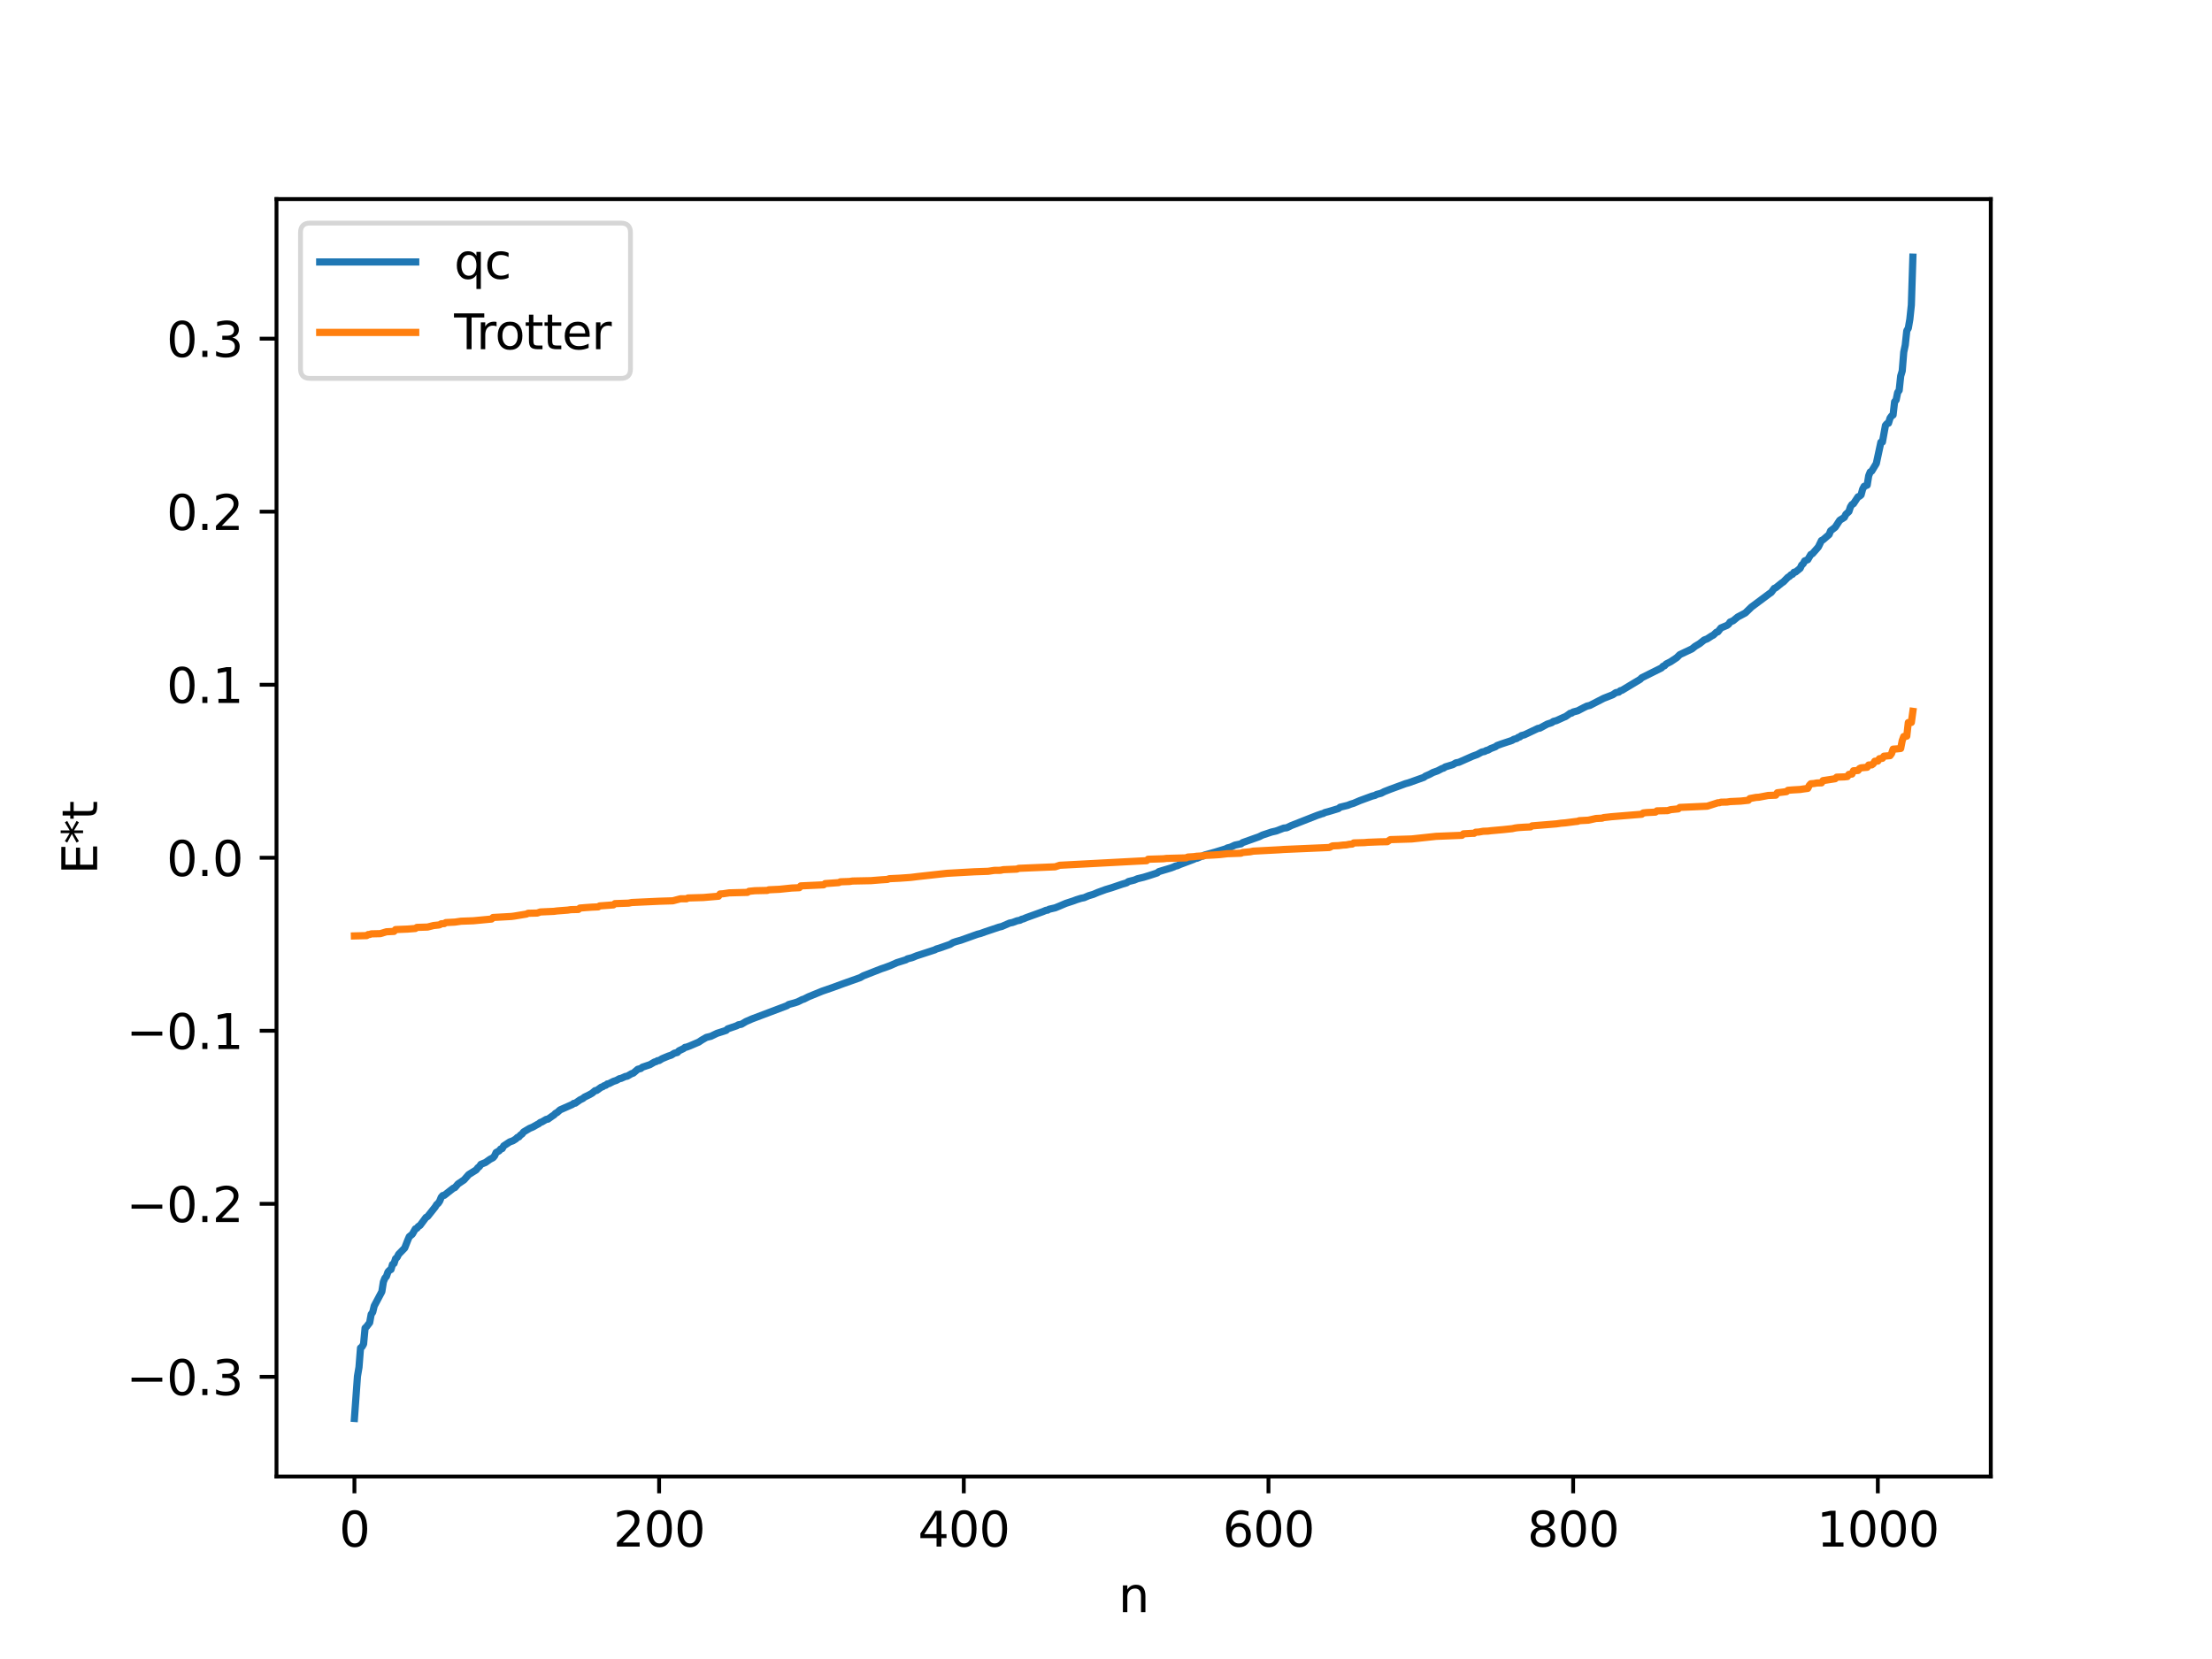 <?xml version="1.0" encoding="utf-8" standalone="no"?>
<!DOCTYPE svg PUBLIC "-//W3C//DTD SVG 1.1//EN"
  "http://www.w3.org/Graphics/SVG/1.1/DTD/svg11.dtd">
<svg xmlns:xlink="http://www.w3.org/1999/xlink" width="460.8pt" height="345.6pt" viewBox="0 0 460.8 345.6" xmlns="http://www.w3.org/2000/svg" version="1.1">
 <defs>
  <style type="text/css">*{stroke-linejoin: round; stroke-linecap: butt}</style>
 </defs>
 <g id="figure_1">
  <g id="patch_1">
   <path d="M 0 345.6 
L 460.8 345.6 
L 460.8 0 
L 0 0 
z
" style="fill: #ffffff"/>
  </g>
  <g id="axes_1">
   <g id="patch_2">
    <path d="M 57.6 307.584 
L 414.72 307.584 
L 414.72 41.472 
L 57.6 41.472 
z
" style="fill: #ffffff"/>
   </g>
   <g id="matplotlib.axis_1">
    <g id="xtick_1">
     <g id="line2d_1">
      <defs>
       <path id="mbcfe267dae" d="M 0 0 
L 0 3.5 
" style="stroke: #000000; stroke-width: 0.8"/>
      </defs>
      <g>
       <use xlink:href="#mbcfe267dae" x="73.833" y="307.584" style="stroke: #000000; stroke-width: 0.8"/>
      </g>
     </g>
     <g id="text_1">
      <!-- 0 -->
      <g transform="translate(70.651 322.182) scale(0.1 -0.1)">
       <defs>
        <path id="DejaVuSans-30" d="M 2034 4250 
Q 1547 4250 1301 3770 
Q 1056 3291 1056 2328 
Q 1056 1369 1301 889 
Q 1547 409 2034 409 
Q 2525 409 2770 889 
Q 3016 1369 3016 2328 
Q 3016 3291 2770 3770 
Q 2525 4250 2034 4250 
z
M 2034 4750 
Q 2819 4750 3233 4129 
Q 3647 3509 3647 2328 
Q 3647 1150 3233 529 
Q 2819 -91 2034 -91 
Q 1250 -91 836 529 
Q 422 1150 422 2328 
Q 422 3509 836 4129 
Q 1250 4750 2034 4750 
z
" transform="scale(0.016)"/>
       </defs>
       <use xlink:href="#DejaVuSans-30"/>
      </g>
     </g>
    </g>
    <g id="xtick_2">
     <g id="line2d_2">
      <g>
       <use xlink:href="#mbcfe267dae" x="137.304" y="307.584" style="stroke: #000000; stroke-width: 0.8"/>
      </g>
     </g>
     <g id="text_2">
      <!-- 200 -->
      <g transform="translate(127.76 322.182) scale(0.1 -0.1)">
       <defs>
        <path id="DejaVuSans-32" d="M 1228 531 
L 3431 531 
L 3431 0 
L 469 0 
L 469 531 
Q 828 903 1448 1529 
Q 2069 2156 2228 2338 
Q 2531 2678 2651 2914 
Q 2772 3150 2772 3378 
Q 2772 3750 2511 3984 
Q 2250 4219 1831 4219 
Q 1534 4219 1204 4116 
Q 875 4013 500 3803 
L 500 4441 
Q 881 4594 1212 4672 
Q 1544 4750 1819 4750 
Q 2544 4750 2975 4387 
Q 3406 4025 3406 3419 
Q 3406 3131 3298 2873 
Q 3191 2616 2906 2266 
Q 2828 2175 2409 1742 
Q 1991 1309 1228 531 
z
" transform="scale(0.016)"/>
       </defs>
       <use xlink:href="#DejaVuSans-32"/>
       <use xlink:href="#DejaVuSans-30" x="63.623"/>
       <use xlink:href="#DejaVuSans-30" x="127.246"/>
      </g>
     </g>
    </g>
    <g id="xtick_3">
     <g id="line2d_3">
      <g>
       <use xlink:href="#mbcfe267dae" x="200.775" y="307.584" style="stroke: #000000; stroke-width: 0.8"/>
      </g>
     </g>
     <g id="text_3">
      <!-- 400 -->
      <g transform="translate(191.231 322.182) scale(0.1 -0.1)">
       <defs>
        <path id="DejaVuSans-34" d="M 2419 4116 
L 825 1625 
L 2419 1625 
L 2419 4116 
z
M 2253 4666 
L 3047 4666 
L 3047 1625 
L 3713 1625 
L 3713 1100 
L 3047 1100 
L 3047 0 
L 2419 0 
L 2419 1100 
L 313 1100 
L 313 1709 
L 2253 4666 
z
" transform="scale(0.016)"/>
       </defs>
       <use xlink:href="#DejaVuSans-34"/>
       <use xlink:href="#DejaVuSans-30" x="63.623"/>
       <use xlink:href="#DejaVuSans-30" x="127.246"/>
      </g>
     </g>
    </g>
    <g id="xtick_4">
     <g id="line2d_4">
      <g>
       <use xlink:href="#mbcfe267dae" x="264.246" y="307.584" style="stroke: #000000; stroke-width: 0.8"/>
      </g>
     </g>
     <g id="text_4">
      <!-- 600 -->
      <g transform="translate(254.702 322.182) scale(0.1 -0.1)">
       <defs>
        <path id="DejaVuSans-36" d="M 2113 2584 
Q 1688 2584 1439 2293 
Q 1191 2003 1191 1497 
Q 1191 994 1439 701 
Q 1688 409 2113 409 
Q 2538 409 2786 701 
Q 3034 994 3034 1497 
Q 3034 2003 2786 2293 
Q 2538 2584 2113 2584 
z
M 3366 4563 
L 3366 3988 
Q 3128 4100 2886 4159 
Q 2644 4219 2406 4219 
Q 1781 4219 1451 3797 
Q 1122 3375 1075 2522 
Q 1259 2794 1537 2939 
Q 1816 3084 2150 3084 
Q 2853 3084 3261 2657 
Q 3669 2231 3669 1497 
Q 3669 778 3244 343 
Q 2819 -91 2113 -91 
Q 1303 -91 875 529 
Q 447 1150 447 2328 
Q 447 3434 972 4092 
Q 1497 4750 2381 4750 
Q 2619 4750 2861 4703 
Q 3103 4656 3366 4563 
z
" transform="scale(0.016)"/>
       </defs>
       <use xlink:href="#DejaVuSans-36"/>
       <use xlink:href="#DejaVuSans-30" x="63.623"/>
       <use xlink:href="#DejaVuSans-30" x="127.246"/>
      </g>
     </g>
    </g>
    <g id="xtick_5">
     <g id="line2d_5">
      <g>
       <use xlink:href="#mbcfe267dae" x="327.717" y="307.584" style="stroke: #000000; stroke-width: 0.8"/>
      </g>
     </g>
     <g id="text_5">
      <!-- 800 -->
      <g transform="translate(318.173 322.182) scale(0.1 -0.1)">
       <defs>
        <path id="DejaVuSans-38" d="M 2034 2216 
Q 1584 2216 1326 1975 
Q 1069 1734 1069 1313 
Q 1069 891 1326 650 
Q 1584 409 2034 409 
Q 2484 409 2743 651 
Q 3003 894 3003 1313 
Q 3003 1734 2745 1975 
Q 2488 2216 2034 2216 
z
M 1403 2484 
Q 997 2584 770 2862 
Q 544 3141 544 3541 
Q 544 4100 942 4425 
Q 1341 4750 2034 4750 
Q 2731 4750 3128 4425 
Q 3525 4100 3525 3541 
Q 3525 3141 3298 2862 
Q 3072 2584 2669 2484 
Q 3125 2378 3379 2068 
Q 3634 1759 3634 1313 
Q 3634 634 3220 271 
Q 2806 -91 2034 -91 
Q 1263 -91 848 271 
Q 434 634 434 1313 
Q 434 1759 690 2068 
Q 947 2378 1403 2484 
z
M 1172 3481 
Q 1172 3119 1398 2916 
Q 1625 2713 2034 2713 
Q 2441 2713 2670 2916 
Q 2900 3119 2900 3481 
Q 2900 3844 2670 4047 
Q 2441 4250 2034 4250 
Q 1625 4250 1398 4047 
Q 1172 3844 1172 3481 
z
" transform="scale(0.016)"/>
       </defs>
       <use xlink:href="#DejaVuSans-38"/>
       <use xlink:href="#DejaVuSans-30" x="63.623"/>
       <use xlink:href="#DejaVuSans-30" x="127.246"/>
      </g>
     </g>
    </g>
    <g id="xtick_6">
     <g id="line2d_6">
      <g>
       <use xlink:href="#mbcfe267dae" x="391.188" y="307.584" style="stroke: #000000; stroke-width: 0.8"/>
      </g>
     </g>
     <g id="text_6">
      <!-- 1000 -->
      <g transform="translate(378.463 322.182) scale(0.1 -0.1)">
       <defs>
        <path id="DejaVuSans-31" d="M 794 531 
L 1825 531 
L 1825 4091 
L 703 3866 
L 703 4441 
L 1819 4666 
L 2450 4666 
L 2450 531 
L 3481 531 
L 3481 0 
L 794 0 
L 794 531 
z
" transform="scale(0.016)"/>
       </defs>
       <use xlink:href="#DejaVuSans-31"/>
       <use xlink:href="#DejaVuSans-30" x="63.623"/>
       <use xlink:href="#DejaVuSans-30" x="127.246"/>
       <use xlink:href="#DejaVuSans-30" x="190.869"/>
      </g>
     </g>
    </g>
    <g id="text_7">
     <!-- n -->
     <g transform="translate(232.991 335.861) scale(0.1 -0.1)">
      <defs>
       <path id="DejaVuSans-6e" d="M 3513 2113 
L 3513 0 
L 2938 0 
L 2938 2094 
Q 2938 2591 2744 2837 
Q 2550 3084 2163 3084 
Q 1697 3084 1428 2787 
Q 1159 2491 1159 1978 
L 1159 0 
L 581 0 
L 581 3500 
L 1159 3500 
L 1159 2956 
Q 1366 3272 1645 3428 
Q 1925 3584 2291 3584 
Q 2894 3584 3203 3211 
Q 3513 2838 3513 2113 
z
" transform="scale(0.016)"/>
      </defs>
      <use xlink:href="#DejaVuSans-6e"/>
     </g>
    </g>
   </g>
   <g id="matplotlib.axis_2">
    <g id="ytick_1">
     <g id="line2d_7">
      <defs>
       <path id="mf017ae2175" d="M 0 0 
L -3.5 0 
" style="stroke: #000000; stroke-width: 0.8"/>
      </defs>
      <g>
       <use xlink:href="#mf017ae2175" x="57.6" y="286.821" style="stroke: #000000; stroke-width: 0.8"/>
      </g>
     </g>
     <g id="text_8">
      <!-- −0.3 -->
      <g transform="translate(26.317 290.62) scale(0.1 -0.1)">
       <defs>
        <path id="DejaVuSans-2212" d="M 678 2272 
L 4684 2272 
L 4684 1741 
L 678 1741 
L 678 2272 
z
" transform="scale(0.016)"/>
        <path id="DejaVuSans-2e" d="M 684 794 
L 1344 794 
L 1344 0 
L 684 0 
L 684 794 
z
" transform="scale(0.016)"/>
        <path id="DejaVuSans-33" d="M 2597 2516 
Q 3050 2419 3304 2112 
Q 3559 1806 3559 1356 
Q 3559 666 3084 287 
Q 2609 -91 1734 -91 
Q 1441 -91 1130 -33 
Q 819 25 488 141 
L 488 750 
Q 750 597 1062 519 
Q 1375 441 1716 441 
Q 2309 441 2620 675 
Q 2931 909 2931 1356 
Q 2931 1769 2642 2001 
Q 2353 2234 1838 2234 
L 1294 2234 
L 1294 2753 
L 1863 2753 
Q 2328 2753 2575 2939 
Q 2822 3125 2822 3475 
Q 2822 3834 2567 4026 
Q 2313 4219 1838 4219 
Q 1578 4219 1281 4162 
Q 984 4106 628 3988 
L 628 4550 
Q 988 4650 1302 4700 
Q 1616 4750 1894 4750 
Q 2613 4750 3031 4423 
Q 3450 4097 3450 3541 
Q 3450 3153 3228 2886 
Q 3006 2619 2597 2516 
z
" transform="scale(0.016)"/>
       </defs>
       <use xlink:href="#DejaVuSans-2212"/>
       <use xlink:href="#DejaVuSans-30" x="83.789"/>
       <use xlink:href="#DejaVuSans-2e" x="147.412"/>
       <use xlink:href="#DejaVuSans-33" x="179.199"/>
      </g>
     </g>
    </g>
    <g id="ytick_2">
     <g id="line2d_8">
      <g>
       <use xlink:href="#mf017ae2175" x="57.6" y="250.776" style="stroke: #000000; stroke-width: 0.8"/>
      </g>
     </g>
     <g id="text_9">
      <!-- −0.2 -->
      <g transform="translate(26.317 254.575) scale(0.1 -0.1)">
       <use xlink:href="#DejaVuSans-2212"/>
       <use xlink:href="#DejaVuSans-30" x="83.789"/>
       <use xlink:href="#DejaVuSans-2e" x="147.412"/>
       <use xlink:href="#DejaVuSans-32" x="179.199"/>
      </g>
     </g>
    </g>
    <g id="ytick_3">
     <g id="line2d_9">
      <g>
       <use xlink:href="#mf017ae2175" x="57.6" y="214.731" style="stroke: #000000; stroke-width: 0.8"/>
      </g>
     </g>
     <g id="text_10">
      <!-- −0.1 -->
      <g transform="translate(26.317 218.53) scale(0.1 -0.1)">
       <use xlink:href="#DejaVuSans-2212"/>
       <use xlink:href="#DejaVuSans-30" x="83.789"/>
       <use xlink:href="#DejaVuSans-2e" x="147.412"/>
       <use xlink:href="#DejaVuSans-31" x="179.199"/>
      </g>
     </g>
    </g>
    <g id="ytick_4">
     <g id="line2d_10">
      <g>
       <use xlink:href="#mf017ae2175" x="57.6" y="178.686" style="stroke: #000000; stroke-width: 0.8"/>
      </g>
     </g>
     <g id="text_11">
      <!-- 0.0 -->
      <g transform="translate(34.697 182.485) scale(0.1 -0.1)">
       <use xlink:href="#DejaVuSans-30"/>
       <use xlink:href="#DejaVuSans-2e" x="63.623"/>
       <use xlink:href="#DejaVuSans-30" x="95.41"/>
      </g>
     </g>
    </g>
    <g id="ytick_5">
     <g id="line2d_11">
      <g>
       <use xlink:href="#mf017ae2175" x="57.6" y="142.641" style="stroke: #000000; stroke-width: 0.8"/>
      </g>
     </g>
     <g id="text_12">
      <!-- 0.1 -->
      <g transform="translate(34.697 146.44) scale(0.1 -0.1)">
       <use xlink:href="#DejaVuSans-30"/>
       <use xlink:href="#DejaVuSans-2e" x="63.623"/>
       <use xlink:href="#DejaVuSans-31" x="95.41"/>
      </g>
     </g>
    </g>
    <g id="ytick_6">
     <g id="line2d_12">
      <g>
       <use xlink:href="#mf017ae2175" x="57.6" y="106.596" style="stroke: #000000; stroke-width: 0.8"/>
      </g>
     </g>
     <g id="text_13">
      <!-- 0.2 -->
      <g transform="translate(34.697 110.395) scale(0.1 -0.1)">
       <use xlink:href="#DejaVuSans-30"/>
       <use xlink:href="#DejaVuSans-2e" x="63.623"/>
       <use xlink:href="#DejaVuSans-32" x="95.41"/>
      </g>
     </g>
    </g>
    <g id="ytick_7">
     <g id="line2d_13">
      <g>
       <use xlink:href="#mf017ae2175" x="57.6" y="70.551" style="stroke: #000000; stroke-width: 0.8"/>
      </g>
     </g>
     <g id="text_14">
      <!-- 0.3 -->
      <g transform="translate(34.697 74.35) scale(0.1 -0.1)">
       <use xlink:href="#DejaVuSans-30"/>
       <use xlink:href="#DejaVuSans-2e" x="63.623"/>
       <use xlink:href="#DejaVuSans-33" x="95.41"/>
      </g>
     </g>
    </g>
    <g id="text_15">
     <!-- E*t -->
     <g transform="translate(20.238 182.148) rotate(-90) scale(0.1 -0.1)">
      <defs>
       <path id="DejaVuSans-45" d="M 628 4666 
L 3578 4666 
L 3578 4134 
L 1259 4134 
L 1259 2753 
L 3481 2753 
L 3481 2222 
L 1259 2222 
L 1259 531 
L 3634 531 
L 3634 0 
L 628 0 
L 628 4666 
z
" transform="scale(0.016)"/>
       <path id="DejaVuSans-2a" d="M 3009 3897 
L 1888 3291 
L 3009 2681 
L 2828 2375 
L 1778 3009 
L 1778 1831 
L 1422 1831 
L 1422 3009 
L 372 2375 
L 191 2681 
L 1313 3291 
L 191 3897 
L 372 4206 
L 1422 3572 
L 1422 4750 
L 1778 4750 
L 1778 3572 
L 2828 4206 
L 3009 3897 
z
" transform="scale(0.016)"/>
       <path id="DejaVuSans-74" d="M 1172 4494 
L 1172 3500 
L 2356 3500 
L 2356 3053 
L 1172 3053 
L 1172 1153 
Q 1172 725 1289 603 
Q 1406 481 1766 481 
L 2356 481 
L 2356 0 
L 1766 0 
Q 1100 0 847 248 
Q 594 497 594 1153 
L 594 3053 
L 172 3053 
L 172 3500 
L 594 3500 
L 594 4494 
L 1172 4494 
z
" transform="scale(0.016)"/>
      </defs>
      <use xlink:href="#DejaVuSans-45"/>
      <use xlink:href="#DejaVuSans-2a" x="63.184"/>
      <use xlink:href="#DejaVuSans-74" x="113.184"/>
     </g>
    </g>
   </g>
   <g id="line2d_14">
    <path d="M 73.833 295.488 
L 74.467 286.696 
L 74.785 284.818 
L 75.102 280.804 
L 75.42 280.558 
L 75.737 280.002 
L 76.054 276.658 
L 76.372 276.356 
L 77.006 275.527 
L 77.324 273.797 
L 77.641 273.359 
L 77.958 272.055 
L 79.545 269.072 
L 79.862 267.062 
L 80.18 266.254 
L 80.497 265.914 
L 80.815 264.981 
L 81.132 264.62 
L 81.449 264.464 
L 81.767 263.39 
L 82.084 263.208 
L 82.401 262.212 
L 82.719 261.934 
L 83.036 261.295 
L 84.305 259.987 
L 84.94 258.366 
L 85.258 257.622 
L 85.892 257.104 
L 86.527 255.998 
L 86.844 255.869 
L 87.162 255.472 
L 87.479 255.304 
L 88.748 253.602 
L 89.066 253.436 
L 90.653 251.438 
L 90.97 250.922 
L 91.287 250.674 
L 91.605 250.184 
L 91.922 249.402 
L 92.239 249.047 
L 92.557 249.004 
L 93.826 248.004 
L 94.461 247.511 
L 94.778 247.384 
L 95.413 246.642 
L 96.682 245.775 
L 97.634 244.693 
L 99.221 243.697 
L 99.539 243.261 
L 99.856 243.029 
L 100.173 242.564 
L 100.808 242.3 
L 101.125 242.175 
L 102.077 241.5 
L 102.712 241.171 
L 103.029 240.79 
L 103.347 240.093 
L 103.981 239.743 
L 104.299 239.353 
L 104.616 239.273 
L 104.934 238.711 
L 106.203 237.874 
L 106.838 237.654 
L 107.472 237.257 
L 107.79 236.938 
L 108.107 236.834 
L 108.424 236.44 
L 108.742 236.252 
L 109.059 235.817 
L 110.329 235.058 
L 110.963 234.798 
L 111.915 234.257 
L 112.233 234.101 
L 112.55 233.821 
L 112.867 233.728 
L 113.82 233.171 
L 114.137 233.143 
L 115.089 232.469 
L 115.406 232.269 
L 115.724 231.924 
L 116.041 231.776 
L 116.676 231.208 
L 117.31 230.926 
L 119.215 230.085 
L 119.532 229.85 
L 119.849 229.813 
L 120.801 229.137 
L 121.436 228.826 
L 121.753 228.555 
L 122.705 228.088 
L 123.34 227.734 
L 123.975 227.2 
L 124.292 227.164 
L 125.244 226.483 
L 125.562 226.388 
L 125.879 226.151 
L 126.196 226.086 
L 126.514 225.805 
L 126.831 225.755 
L 127.783 225.272 
L 128.418 225.059 
L 129.053 224.704 
L 129.37 224.655 
L 130.322 224.233 
L 130.639 224.203 
L 131.591 223.653 
L 131.909 223.565 
L 132.861 222.751 
L 133.496 222.589 
L 133.813 222.318 
L 135.4 221.785 
L 136.352 221.231 
L 136.669 221.153 
L 136.986 220.956 
L 137.304 220.928 
L 137.939 220.539 
L 139.208 220.009 
L 139.843 219.801 
L 140.477 219.404 
L 141.112 219.247 
L 141.429 218.903 
L 142.381 218.445 
L 142.699 218.186 
L 143.016 218.137 
L 143.651 217.903 
L 145.555 217.09 
L 146.19 216.664 
L 147.142 216.113 
L 148.094 215.877 
L 149.363 215.261 
L 151.267 214.652 
L 151.585 214.337 
L 153.489 213.68 
L 153.806 213.484 
L 154.441 213.374 
L 155.393 212.808 
L 156.662 212.254 
L 163.962 209.497 
L 164.279 209.261 
L 165.548 208.912 
L 166.183 208.699 
L 167.135 208.223 
L 167.453 208.138 
L 168.405 207.653 
L 171.261 206.481 
L 173.482 205.713 
L 175.704 204.897 
L 179.195 203.659 
L 179.829 203.289 
L 183.638 201.798 
L 184.272 201.591 
L 185.542 201.118 
L 186.811 200.548 
L 188.715 199.95 
L 189.033 199.746 
L 189.985 199.501 
L 190.937 199.112 
L 191.572 198.907 
L 194.745 197.872 
L 195.062 197.693 
L 195.697 197.51 
L 197.919 196.727 
L 198.553 196.346 
L 199.188 196.134 
L 200.14 195.869 
L 203.631 194.617 
L 204.266 194.462 
L 205.218 194.114 
L 208.074 193.152 
L 208.709 192.994 
L 210.296 192.301 
L 210.93 192.17 
L 211.882 191.815 
L 212.517 191.697 
L 212.834 191.497 
L 213.152 191.436 
L 213.786 191.161 
L 217.277 189.901 
L 217.912 189.629 
L 218.229 189.606 
L 218.547 189.412 
L 219.816 189.117 
L 220.768 188.728 
L 222.038 188.185 
L 223.624 187.667 
L 224.259 187.426 
L 225.211 187.128 
L 225.846 187.002 
L 226.798 186.593 
L 227.75 186.311 
L 228.702 185.904 
L 230.289 185.32 
L 231.558 184.938 
L 233.78 184.183 
L 234.732 183.901 
L 235.049 183.647 
L 236.319 183.329 
L 236.953 183.06 
L 238.223 182.753 
L 239.492 182.365 
L 241.079 181.846 
L 241.396 181.575 
L 243.935 180.813 
L 244.57 180.573 
L 244.887 180.406 
L 245.205 180.365 
L 245.839 180.082 
L 248.696 179.009 
L 249.013 178.824 
L 249.33 178.802 
L 249.965 178.535 
L 250.282 178.37 
L 250.6 178.339 
L 250.917 178.123 
L 253.139 177.508 
L 255.36 176.826 
L 255.677 176.646 
L 256.312 176.49 
L 257.264 176.054 
L 258.534 175.786 
L 258.851 175.533 
L 262.342 174.287 
L 262.977 173.967 
L 264.881 173.33 
L 265.833 173.11 
L 267.42 172.51 
L 268.054 172.438 
L 269.006 171.977 
L 274.401 169.855 
L 275.353 169.528 
L 275.671 169.457 
L 275.988 169.268 
L 276.623 169.104 
L 277.258 168.919 
L 278.844 168.435 
L 279.162 168.158 
L 280.748 167.771 
L 281.383 167.518 
L 282.018 167.326 
L 283.287 166.78 
L 285.826 165.846 
L 286.461 165.685 
L 286.778 165.497 
L 287.73 165.245 
L 288.365 164.908 
L 289.634 164.41 
L 291.539 163.712 
L 292.808 163.243 
L 293.443 163.07 
L 296.616 161.937 
L 296.934 161.688 
L 297.886 161.271 
L 298.52 160.924 
L 299.472 160.585 
L 300.424 160.09 
L 300.742 160.012 
L 301.059 159.767 
L 302.646 159.287 
L 303.281 158.922 
L 303.915 158.798 
L 306.772 157.531 
L 307.724 157.185 
L 308.676 156.67 
L 309.31 156.529 
L 309.628 156.33 
L 309.945 156.277 
L 310.58 155.924 
L 311.532 155.562 
L 311.849 155.314 
L 312.801 154.967 
L 315.023 154.229 
L 315.34 154.014 
L 315.975 153.843 
L 316.292 153.592 
L 316.61 153.519 
L 316.927 153.241 
L 317.562 153.076 
L 320.418 151.724 
L 320.735 151.704 
L 322.322 150.847 
L 323.274 150.534 
L 323.591 150.283 
L 324.226 150.119 
L 325.813 149.397 
L 326.13 149.276 
L 326.765 148.839 
L 327.082 148.599 
L 327.4 148.554 
L 327.717 148.323 
L 328.669 148.072 
L 329.939 147.406 
L 330.573 147.1 
L 331.208 146.948 
L 334.064 145.478 
L 335.968 144.728 
L 336.603 144.288 
L 337.238 144.171 
L 337.555 143.878 
L 337.872 143.81 
L 341.681 141.515 
L 341.998 141.195 
L 346.124 139.141 
L 346.441 138.79 
L 346.758 138.693 
L 347.076 138.33 
L 348.028 137.845 
L 349.297 136.999 
L 349.932 136.372 
L 352.471 135.173 
L 353.105 134.654 
L 354.058 134.081 
L 355.01 133.326 
L 355.644 133.081 
L 356.596 132.462 
L 356.914 132.312 
L 357.548 131.713 
L 357.866 131.619 
L 358.5 130.815 
L 359.77 130.278 
L 360.087 130.044 
L 360.405 129.583 
L 361.039 129.317 
L 361.991 128.535 
L 363.578 127.694 
L 364.213 127.087 
L 364.848 126.466 
L 368.656 123.629 
L 368.973 123.424 
L 369.608 122.569 
L 369.925 122.446 
L 371.195 121.421 
L 371.512 121.217 
L 372.464 120.249 
L 372.781 120.079 
L 373.099 119.737 
L 373.416 119.64 
L 373.734 119.202 
L 374.051 119.163 
L 375.003 118.391 
L 375.32 117.71 
L 375.638 117.433 
L 375.955 116.845 
L 376.59 116.591 
L 377.224 115.512 
L 377.542 115.371 
L 378.494 114.296 
L 378.811 113.917 
L 379.446 112.601 
L 379.763 112.454 
L 381.033 111.359 
L 381.35 110.579 
L 382.302 109.838 
L 383.254 108.378 
L 384.206 107.781 
L 384.524 107.144 
L 385.158 106.569 
L 385.476 105.602 
L 385.793 105.1 
L 386.11 104.934 
L 387.062 103.494 
L 387.38 103.375 
L 387.697 103.095 
L 388.015 101.917 
L 388.332 101.315 
L 388.967 101.062 
L 389.284 99.112 
L 389.601 98.324 
L 389.919 98.131 
L 390.871 96.554 
L 391.823 92.118 
L 392.14 92.087 
L 392.775 88.618 
L 393.092 88.257 
L 393.41 88.157 
L 393.727 87.104 
L 394.044 86.661 
L 394.362 86.446 
L 394.679 83.696 
L 394.996 83.329 
L 395.314 81.76 
L 395.631 81.32 
L 395.948 78.334 
L 396.266 77.285 
L 396.583 73.362 
L 396.9 71.867 
L 397.218 68.9 
L 397.535 68.363 
L 397.853 66.518 
L 398.17 63.538 
L 398.487 53.568 
L 398.487 53.568 
" clip-path="url(#p9c8cccc2ad)" style="fill: none; stroke: #1f77b4; stroke-width: 1.5; stroke-linecap: square"/>
   </g>
   <g id="line2d_15">
    <path d="M 73.833 194.968 
L 76.372 194.903 
L 76.689 194.681 
L 77.006 194.681 
L 77.324 194.541 
L 79.228 194.495 
L 80.497 194.108 
L 82.084 194.026 
L 82.401 193.645 
L 84.94 193.543 
L 86.527 193.419 
L 86.844 193.195 
L 89.066 193.121 
L 90.335 192.8 
L 91.287 192.704 
L 91.605 192.647 
L 91.922 192.438 
L 92.557 192.4 
L 92.874 192.191 
L 94.778 192.089 
L 96.048 191.905 
L 98.586 191.814 
L 102.395 191.455 
L 102.712 191.128 
L 106.52 190.917 
L 107.155 190.833 
L 109.694 190.412 
L 110.011 190.25 
L 111.915 190.206 
L 112.55 189.981 
L 115.406 189.85 
L 116.041 189.764 
L 118.262 189.593 
L 118.897 189.496 
L 120.484 189.456 
L 120.801 189.166 
L 122.071 189.061 
L 123.34 188.973 
L 124.61 188.918 
L 124.927 188.717 
L 127.783 188.508 
L 128.1 188.241 
L 130.957 188.14 
L 131.591 188.009 
L 137.304 187.745 
L 140.16 187.654 
L 141.747 187.238 
L 143.016 187.229 
L 143.334 187.064 
L 146.507 186.971 
L 149.681 186.701 
L 149.998 186.228 
L 150.633 186.187 
L 151.902 185.998 
L 153.806 185.948 
L 155.71 185.898 
L 156.028 185.673 
L 157.297 185.549 
L 159.836 185.493 
L 160.153 185.359 
L 162.375 185.257 
L 164.914 184.994 
L 166.5 184.925 
L 166.818 184.547 
L 171.578 184.325 
L 171.896 184.068 
L 174.752 183.862 
L 175.069 183.697 
L 176.973 183.631 
L 177.608 183.533 
L 181.416 183.456 
L 183.638 183.278 
L 184.907 183.197 
L 185.224 183.049 
L 187.446 182.943 
L 189.667 182.787 
L 190.302 182.711 
L 191.254 182.593 
L 197.284 181.928 
L 200.14 181.766 
L 202.996 181.608 
L 205.853 181.509 
L 207.122 181.317 
L 208.391 181.301 
L 209.026 181.167 
L 211.565 181.063 
L 211.882 181.043 
L 212.2 180.891 
L 219.816 180.573 
L 220.768 180.251 
L 237.588 179.361 
L 238.858 179.301 
L 239.175 178.997 
L 242.348 178.899 
L 242.983 178.822 
L 247.109 178.713 
L 247.426 178.54 
L 248.696 178.456 
L 249.33 178.368 
L 250.6 178.302 
L 251.234 178.192 
L 252.821 178.108 
L 254.091 178.027 
L 255.677 177.844 
L 258.534 177.741 
L 258.851 177.585 
L 260.438 177.442 
L 261.072 177.31 
L 266.467 177.028 
L 267.42 176.958 
L 276.94 176.548 
L 277.575 176.215 
L 278.844 176.16 
L 279.796 176.043 
L 280.431 176.012 
L 281.066 175.882 
L 281.7 175.833 
L 282.018 175.596 
L 284.239 175.532 
L 284.874 175.471 
L 287.413 175.37 
L 289 175.341 
L 289.634 174.908 
L 294.077 174.771 
L 299.155 174.227 
L 301.694 174.123 
L 304.55 174.01 
L 304.867 173.7 
L 306.772 173.592 
L 307.089 173.592 
L 307.406 173.364 
L 308.041 173.331 
L 308.993 173.165 
L 309.945 173.133 
L 310.58 173.052 
L 313.119 172.824 
L 315.023 172.626 
L 315.658 172.484 
L 316.292 172.403 
L 317.562 172.317 
L 318.831 172.262 
L 319.148 172.043 
L 324.226 171.626 
L 325.178 171.489 
L 326.13 171.412 
L 328.034 171.165 
L 328.669 171.095 
L 328.986 170.963 
L 330.891 170.859 
L 332.477 170.505 
L 333.747 170.44 
L 334.064 170.316 
L 335.016 170.216 
L 335.651 170.14 
L 341.998 169.621 
L 342.315 169.35 
L 342.95 169.278 
L 344.854 169.18 
L 345.172 168.915 
L 347.393 168.869 
L 348.028 168.665 
L 349.615 168.502 
L 349.932 168.201 
L 355.644 167.944 
L 357.866 167.231 
L 358.183 167.231 
L 358.5 167.11 
L 359.77 167.083 
L 360.405 166.985 
L 362.626 166.88 
L 364.213 166.712 
L 364.53 166.351 
L 365.8 166.117 
L 366.434 166.074 
L 368.339 165.711 
L 369.925 165.648 
L 370.243 165.149 
L 372.147 164.915 
L 372.464 164.634 
L 373.416 164.556 
L 375.003 164.463 
L 375.638 164.365 
L 376.59 164.236 
L 376.907 163.623 
L 377.224 163.273 
L 377.859 163.224 
L 378.494 163.11 
L 379.446 163.083 
L 379.763 162.619 
L 382.302 162.224 
L 382.62 161.895 
L 384.206 161.839 
L 384.841 161.772 
L 385.158 161.315 
L 385.793 161.253 
L 386.11 160.565 
L 387.062 160.503 
L 387.38 160.097 
L 387.697 159.954 
L 388.967 159.839 
L 389.284 159.364 
L 389.919 159.336 
L 390.236 159.107 
L 390.553 158.578 
L 391.188 158.547 
L 391.505 158.052 
L 392.14 157.973 
L 392.458 157.524 
L 393.727 157.416 
L 394.044 156.983 
L 394.362 156.06 
L 395.314 155.992 
L 395.948 155.92 
L 396.266 154.294 
L 396.583 153.431 
L 397.218 153.349 
L 397.535 150.516 
L 398.17 150.497 
L 398.487 148.184 
L 398.487 148.184 
" clip-path="url(#p9c8cccc2ad)" style="fill: none; stroke: #ff7f0e; stroke-width: 1.5; stroke-linecap: square"/>
   </g>
   <g id="patch_3">
    <path d="M 57.6 307.584 
L 57.6 41.472 
" style="fill: none; stroke: #000000; stroke-width: 0.8; stroke-linejoin: miter; stroke-linecap: square"/>
   </g>
   <g id="patch_4">
    <path d="M 414.72 307.584 
L 414.72 41.472 
" style="fill: none; stroke: #000000; stroke-width: 0.8; stroke-linejoin: miter; stroke-linecap: square"/>
   </g>
   <g id="patch_5">
    <path d="M 57.6 307.584 
L 414.72 307.584 
" style="fill: none; stroke: #000000; stroke-width: 0.8; stroke-linejoin: miter; stroke-linecap: square"/>
   </g>
   <g id="patch_6">
    <path d="M 57.6 41.472 
L 414.72 41.472 
" style="fill: none; stroke: #000000; stroke-width: 0.8; stroke-linejoin: miter; stroke-linecap: square"/>
   </g>
   <g id="legend_1">
    <g id="patch_7">
     <path d="M 64.6 78.828 
L 129.342 78.828 
Q 131.342 78.828 131.342 76.828 
L 131.342 48.472 
Q 131.342 46.472 129.342 46.472 
L 64.6 46.472 
Q 62.6 46.472 62.6 48.472 
L 62.6 76.828 
Q 62.6 78.828 64.6 78.828 
z
" style="fill: #ffffff; opacity: 0.8; stroke: #cccccc; stroke-linejoin: miter"/>
    </g>
    <g id="line2d_16">
     <path d="M 66.6 54.57 
L 76.6 54.57 
L 86.6 54.57 
" style="fill: none; stroke: #1f77b4; stroke-width: 1.5; stroke-linecap: square"/>
    </g>
    <g id="text_16">
     <!-- qc -->
     <g transform="translate(94.6 58.07) scale(0.1 -0.1)">
      <defs>
       <path id="DejaVuSans-71" d="M 947 1747 
Q 947 1113 1208 752 
Q 1469 391 1925 391 
Q 2381 391 2643 752 
Q 2906 1113 2906 1747 
Q 2906 2381 2643 2742 
Q 2381 3103 1925 3103 
Q 1469 3103 1208 2742 
Q 947 2381 947 1747 
z
M 2906 525 
Q 2725 213 2448 61 
Q 2172 -91 1784 -91 
Q 1150 -91 751 415 
Q 353 922 353 1747 
Q 353 2572 751 3078 
Q 1150 3584 1784 3584 
Q 2172 3584 2448 3432 
Q 2725 3281 2906 2969 
L 2906 3500 
L 3481 3500 
L 3481 -1331 
L 2906 -1331 
L 2906 525 
z
" transform="scale(0.016)"/>
       <path id="DejaVuSans-63" d="M 3122 3366 
L 3122 2828 
Q 2878 2963 2633 3030 
Q 2388 3097 2138 3097 
Q 1578 3097 1268 2742 
Q 959 2388 959 1747 
Q 959 1106 1268 751 
Q 1578 397 2138 397 
Q 2388 397 2633 464 
Q 2878 531 3122 666 
L 3122 134 
Q 2881 22 2623 -34 
Q 2366 -91 2075 -91 
Q 1284 -91 818 406 
Q 353 903 353 1747 
Q 353 2603 823 3093 
Q 1294 3584 2113 3584 
Q 2378 3584 2631 3529 
Q 2884 3475 3122 3366 
z
" transform="scale(0.016)"/>
      </defs>
      <use xlink:href="#DejaVuSans-71"/>
      <use xlink:href="#DejaVuSans-63" x="63.477"/>
     </g>
    </g>
    <g id="line2d_17">
     <path d="M 66.6 69.249 
L 76.6 69.249 
L 86.6 69.249 
" style="fill: none; stroke: #ff7f0e; stroke-width: 1.5; stroke-linecap: square"/>
    </g>
    <g id="text_17">
     <!-- Trotter -->
     <g transform="translate(94.6 72.749) scale(0.1 -0.1)">
      <defs>
       <path id="DejaVuSans-54" d="M -19 4666 
L 3928 4666 
L 3928 4134 
L 2272 4134 
L 2272 0 
L 1638 0 
L 1638 4134 
L -19 4134 
L -19 4666 
z
" transform="scale(0.016)"/>
       <path id="DejaVuSans-72" d="M 2631 2963 
Q 2534 3019 2420 3045 
Q 2306 3072 2169 3072 
Q 1681 3072 1420 2755 
Q 1159 2438 1159 1844 
L 1159 0 
L 581 0 
L 581 3500 
L 1159 3500 
L 1159 2956 
Q 1341 3275 1631 3429 
Q 1922 3584 2338 3584 
Q 2397 3584 2469 3576 
Q 2541 3569 2628 3553 
L 2631 2963 
z
" transform="scale(0.016)"/>
       <path id="DejaVuSans-6f" d="M 1959 3097 
Q 1497 3097 1228 2736 
Q 959 2375 959 1747 
Q 959 1119 1226 758 
Q 1494 397 1959 397 
Q 2419 397 2687 759 
Q 2956 1122 2956 1747 
Q 2956 2369 2687 2733 
Q 2419 3097 1959 3097 
z
M 1959 3584 
Q 2709 3584 3137 3096 
Q 3566 2609 3566 1747 
Q 3566 888 3137 398 
Q 2709 -91 1959 -91 
Q 1206 -91 779 398 
Q 353 888 353 1747 
Q 353 2609 779 3096 
Q 1206 3584 1959 3584 
z
" transform="scale(0.016)"/>
       <path id="DejaVuSans-65" d="M 3597 1894 
L 3597 1613 
L 953 1613 
Q 991 1019 1311 708 
Q 1631 397 2203 397 
Q 2534 397 2845 478 
Q 3156 559 3463 722 
L 3463 178 
Q 3153 47 2828 -22 
Q 2503 -91 2169 -91 
Q 1331 -91 842 396 
Q 353 884 353 1716 
Q 353 2575 817 3079 
Q 1281 3584 2069 3584 
Q 2775 3584 3186 3129 
Q 3597 2675 3597 1894 
z
M 3022 2063 
Q 3016 2534 2758 2815 
Q 2500 3097 2075 3097 
Q 1594 3097 1305 2825 
Q 1016 2553 972 2059 
L 3022 2063 
z
" transform="scale(0.016)"/>
      </defs>
      <use xlink:href="#DejaVuSans-54"/>
      <use xlink:href="#DejaVuSans-72" x="46.334"/>
      <use xlink:href="#DejaVuSans-6f" x="85.197"/>
      <use xlink:href="#DejaVuSans-74" x="146.379"/>
      <use xlink:href="#DejaVuSans-74" x="185.588"/>
      <use xlink:href="#DejaVuSans-65" x="224.797"/>
      <use xlink:href="#DejaVuSans-72" x="286.32"/>
     </g>
    </g>
   </g>
  </g>
 </g>
 <defs>
  <clipPath id="p9c8cccc2ad">
   <rect x="57.6" y="41.472" width="357.12" height="266.112"/>
  </clipPath>
 </defs>
</svg>
